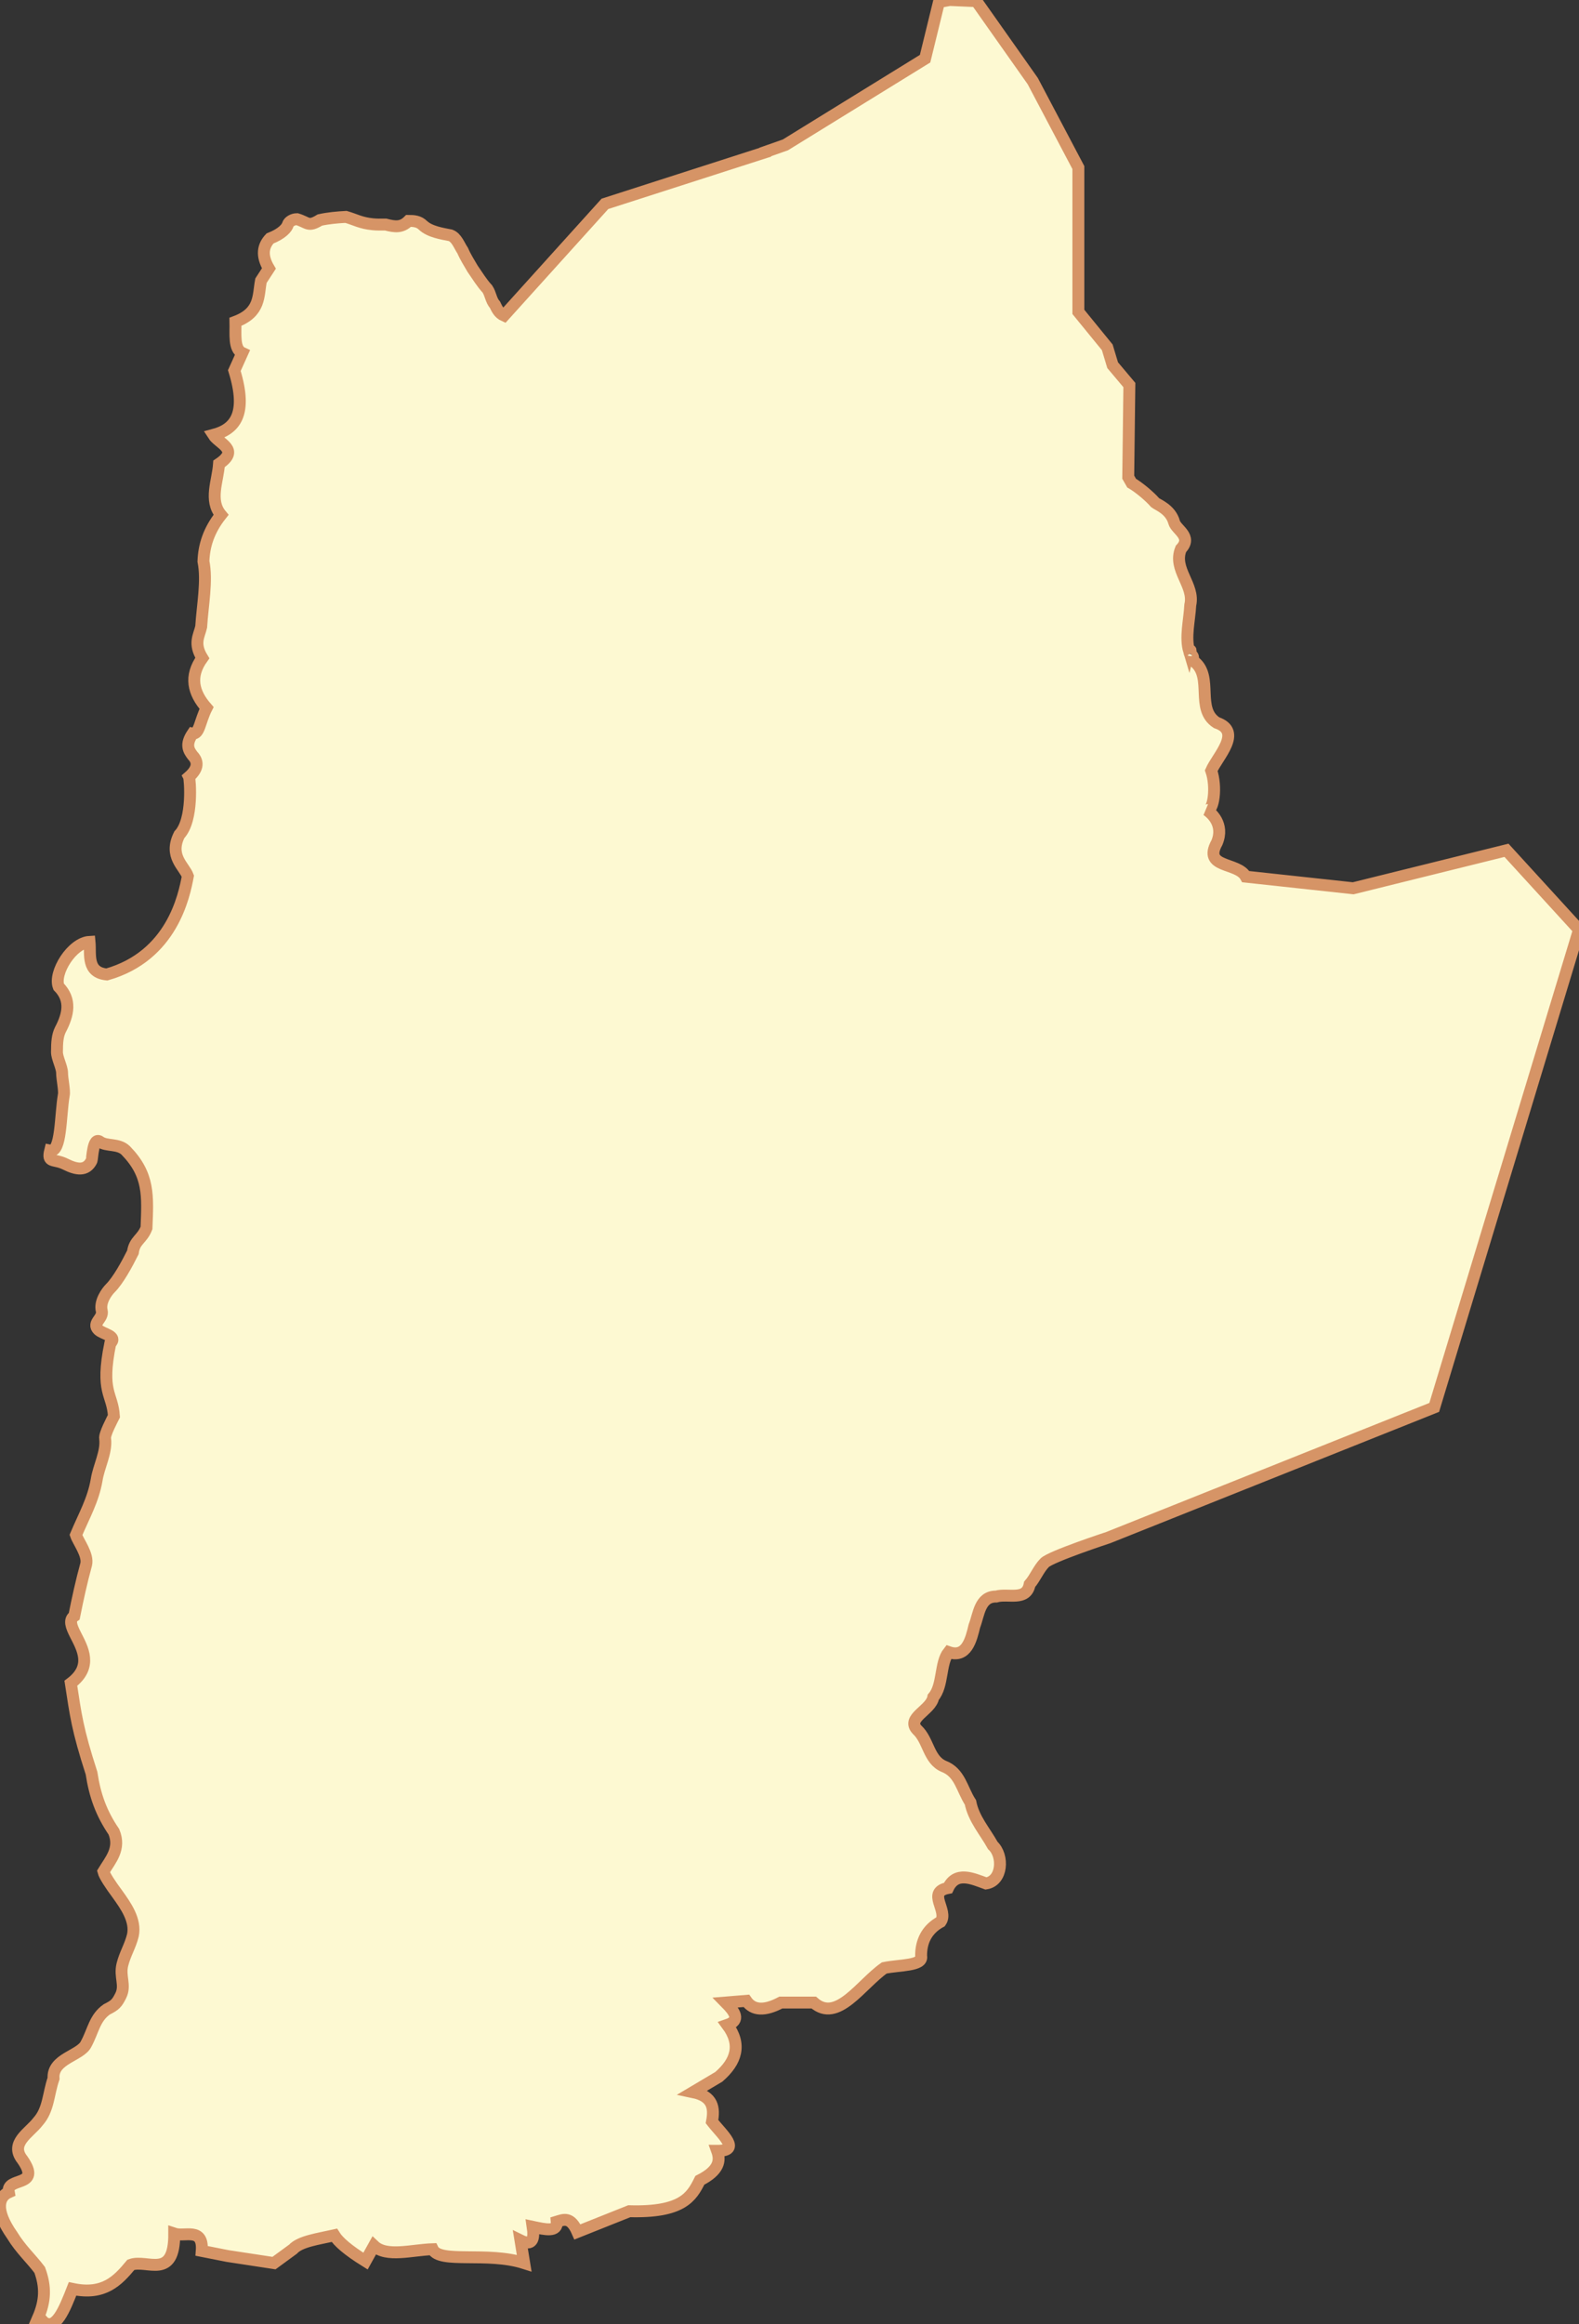 <?xml version="1.0" encoding="utf-8"?>
<svg viewBox="152.859 41.844 265.354 390.312" xmlns="http://www.w3.org/2000/svg">
  <rect x="152.859" y="41.844" width="265.354" height="390.312" fill="#333333" stroke="none"/>
  <g transform="matrix(1, 0, 0, 1, 285.54, 237)" id="path5180">
    <path style="stroke: rgb(214,148,102); stroke-width: 2; stroke-dasharray: none; stroke-linecap: butt; stroke-dashoffset: 0; stroke-linejoin: miter; stroke-miterlimit: 4; fill: rgb(253,249,210); fill-rule: evenodd; opacity: 1;" transform=" translate(-247.54, -300)" d="M 274.463 104.844 L 272.654 105.178 L 270.321 114.7 L 246.847 129.175 L 243.466 130.365 L 243.466 130.413 L 216.517 139.079 L 199.566 157.839 C 198.764 157.481 198.403 156.801 198.043 156.029 C 197.348 155.242 197.325 154.196 196.757 153.363 C 195.805 152.35 195.078 151.11 194.281 149.982 C 193.688 148.952 193.084 148.026 192.615 146.935 C 192.028 146.072 191.599 144.743 190.567 144.364 C 189.177 144.088 187.098 143.777 185.949 142.697 C 185.26 142.008 184.439 141.936 183.52 141.936 C 182.356 143.109 181.224 142.952 179.664 142.554 C 178.823 142.571 178.122 142.565 177.521 142.507 C 175.461 142.31 174.58 141.723 172.998 141.269 C 171.575 141.347 170.06 141.472 168.617 141.793 C 166.596 143.024 166.639 142.206 164.761 141.65 C 164.09 141.65 163.377 142.068 163.237 142.554 C 163.073 143.123 162.252 144.104 160.237 144.888 C 159.081 146.127 158.725 147.704 160.047 149.935 L 158.714 151.982 C 158.226 154.516 158.683 157.294 154.428 158.886 C 154.476 160.951 154.121 163.461 155.571 164.124 L 154.238 167.076 C 156.498 174.41 154.339 176.927 150.714 177.884 C 151.659 179.372 155.217 180.353 151.667 182.741 C 151.47 185.662 149.948 188.839 152 191.311 C 149.929 193.92 149.135 196.511 149.048 199.12 C 149.705 202.394 148.904 206.397 148.667 210.119 C 148.317 211.652 147.346 212.892 148.857 215.356 C 146.653 218.424 147.313 221.164 149.572 223.736 C 148.454 225.935 148.357 228.213 147.239 228.022 C 145.974 229.896 146.554 230.836 147.239 231.736 C 148.369 232.916 147.971 234.126 146.62 235.307 C 146.785 235.637 147.379 242.523 145.001 245.02 C 143.183 248.637 145.834 250.324 146.429 251.971 C 145.8 255.302 143.773 265.367 132.812 268.493 C 129.358 268.152 130.113 265.123 129.907 263.018 C 126.975 263.178 123.822 268.212 124.717 270.541 C 126.882 272.747 126.354 275.217 125.003 277.778 C 124.529 278.725 124.432 279.87 124.432 281.54 C 124.432 282.503 125.289 284.091 125.289 285.016 C 125.289 286.03 125.754 288.06 125.574 288.777 C 124.986 292.254 125.176 298.42 123.289 298.062 C 122.745 300.236 123.926 299.38 125.86 300.347 C 127.717 301.276 129.348 301.561 130.24 299.776 C 130.385 299.487 130.453 295.674 131.669 296.586 C 132.744 297.392 134.77 296.83 136.002 298.062 C 139.961 302.128 139.693 305.62 139.478 311.06 C 138.756 312.973 137.468 313.107 137.192 315.155 C 136.197 317.145 134.737 319.848 133.383 321.202 C 132.825 321.76 131.574 323.442 131.955 324.964 C 132.283 326.277 130.235 327.006 131.383 328.154 C 132.152 328.922 134.702 329.168 133.383 330.487 C 131.705 338.773 133.76 338.795 134.002 342.676 C 133.764 343.153 132.36 345.776 132.526 346.438 C 132.813 348.698 131.44 351.135 131.098 353.389 C 130.515 356.765 128.997 359.369 127.622 362.626 C 127.999 363.76 129.738 365.969 129.336 367.578 C 128.541 370.466 127.914 373.348 127.336 376.244 C 126.403 376.891 126.849 377.998 127.526 379.339 C 128.697 381.653 130.517 384.687 126.765 387.528 C 127.581 392.821 127.852 395.248 130.24 402.622 C 130.805 406.384 131.884 409.365 134.002 412.478 C 135.167 415.316 133.442 417.158 132.24 419.144 C 132.416 419.846 133.506 421.482 134.573 422.906 C 136.003 424.899 137.73 427.333 137.192 429.857 C 136.729 431.709 135.879 432.965 135.43 434.762 C 134.917 436.814 136.036 438.216 135.145 439.999 C 134.503 441.283 134.186 441.598 132.812 442.285 C 130.753 443.712 130.533 445.894 129.336 448.093 C 128.398 450.095 123.609 450.533 123.86 453.902 C 122.956 456.49 123.054 459.123 121.241 461.14 C 119.798 463.045 116.425 464.747 118.623 467.52 C 121.95 472.281 115.846 470.324 116.337 472.996 C 114.766 473.69 113.787 475.776 116.909 480.233 C 118.356 482.598 119.964 483.993 121.527 486.042 C 122.57 488.894 122.498 491.242 121.241 494.136 C 121.698 494.111 121.876 494.426 122.098 494.708 C 124.2 496.484 125.714 492.634 127.05 489.232 C 132.301 490.34 134.638 487.864 136.859 485.185 C 139.574 484.201 144.19 487.836 144.144 479.947 C 145.909 480.546 149.067 478.804 148.762 482.852 L 153.095 483.709 L 160.904 484.899 L 164.094 482.566 C 165.3 481.238 168.383 480.833 171.046 480.233 C 171.732 481.331 173.283 482.697 176.283 484.566 L 177.712 481.995 C 179.797 483.984 184.083 482.676 187.568 482.566 C 188.729 485.034 196.732 482.917 202.947 484.899 L 202.328 481.09 C 204.323 482.076 204.688 480.895 204.375 478.805 C 206.458 479.246 208.596 479.762 208.423 477.947 C 209.581 477.598 210.74 477.017 211.898 479.662 L 220.612 476.186 C 229.543 476.437 231.095 473.768 232.468 470.996 C 235.708 469.354 235.965 467.685 235.372 466.044 C 239.532 466.071 236.176 463.295 234.515 461.14 C 234.931 458.907 234.729 456.893 231.325 456.188 L 235.658 453.617 C 238.597 451.071 239.545 448.22 237.086 444.903 C 239.373 444.125 238.324 442.682 236.801 441.142 L 240.276 440.856 C 241.428 442.511 243.388 442.577 246.085 441.142 L 251.608 441.142 C 255.559 444.637 259.513 438.105 263.464 435.333 C 266.045 434.808 270.023 434.993 269.654 433.333 C 269.625 430.968 270.553 428.867 272.94 427.572 C 274.257 425.674 270.526 422.604 274.178 421.906 C 275.536 419.045 278.269 420.309 280.558 421.144 C 283.327 420.725 283.574 416.506 281.701 414.764 C 280.369 412.369 278.481 410.297 277.939 407.526 C 276.512 405.339 276.192 402.524 273.463 401.479 C 270.876 400.372 270.921 397.106 268.988 395.337 C 267.083 393.325 271.322 392.074 271.702 389.862 C 273.39 387.919 272.801 384.135 274.273 382.291 C 277.292 383.346 278.064 380.188 278.606 377.91 C 279.37 375.969 279.484 372.941 282.272 372.959 C 284.256 372.389 287.35 373.791 287.89 370.911 C 288.866 369.788 289.371 368.354 290.414 367.293 C 291.456 366.231 301.127 363.055 301.127 363.055 L 355.883 341.2 L 380.214 260.97 L 368.025 247.639 L 342.266 254.019 L 324.22 252.067 C 322.865 249.567 316.933 250.712 319.363 246.353 C 320.659 243.259 318.371 241.338 317.649 240.877 C 318.823 241.144 319.351 236.955 318.411 234.259 C 319.462 231.856 323.711 227.716 319.316 226.212 C 315.734 223.926 318.765 218.613 315.649 216.023 C 315.465 215.806 315.359 215.588 315.221 215.356 C 315.461 215.526 315.412 214.875 314.887 214.69 C 314.885 214.684 314.842 214.696 314.84 214.69 C 314.8 214.592 314.787 214.53 314.745 214.404 C 314.739 214.387 314.748 214.372 314.745 214.356 C 315.199 214.015 314.769 213.948 314.697 214.214 C 313.996 211.879 314.75 209.061 314.887 206.452 C 315.665 203.103 311.904 200.478 313.316 197.025 C 315.296 194.953 312.519 193.827 312.173 192.549 C 311.585 190.373 309.372 189.591 308.983 189.264 C 308.087 188.218 306.24 186.673 305.031 185.978 L 304.46 184.979 L 304.65 169.504 L 301.841 166.171 L 300.937 163.171 L 296.08 157.22 L 296.08 132.984 L 288.414 118.462 L 278.939 105.035 L 274.463 104.844 z" stroke-linecap="round"/>
  </g>
</svg>